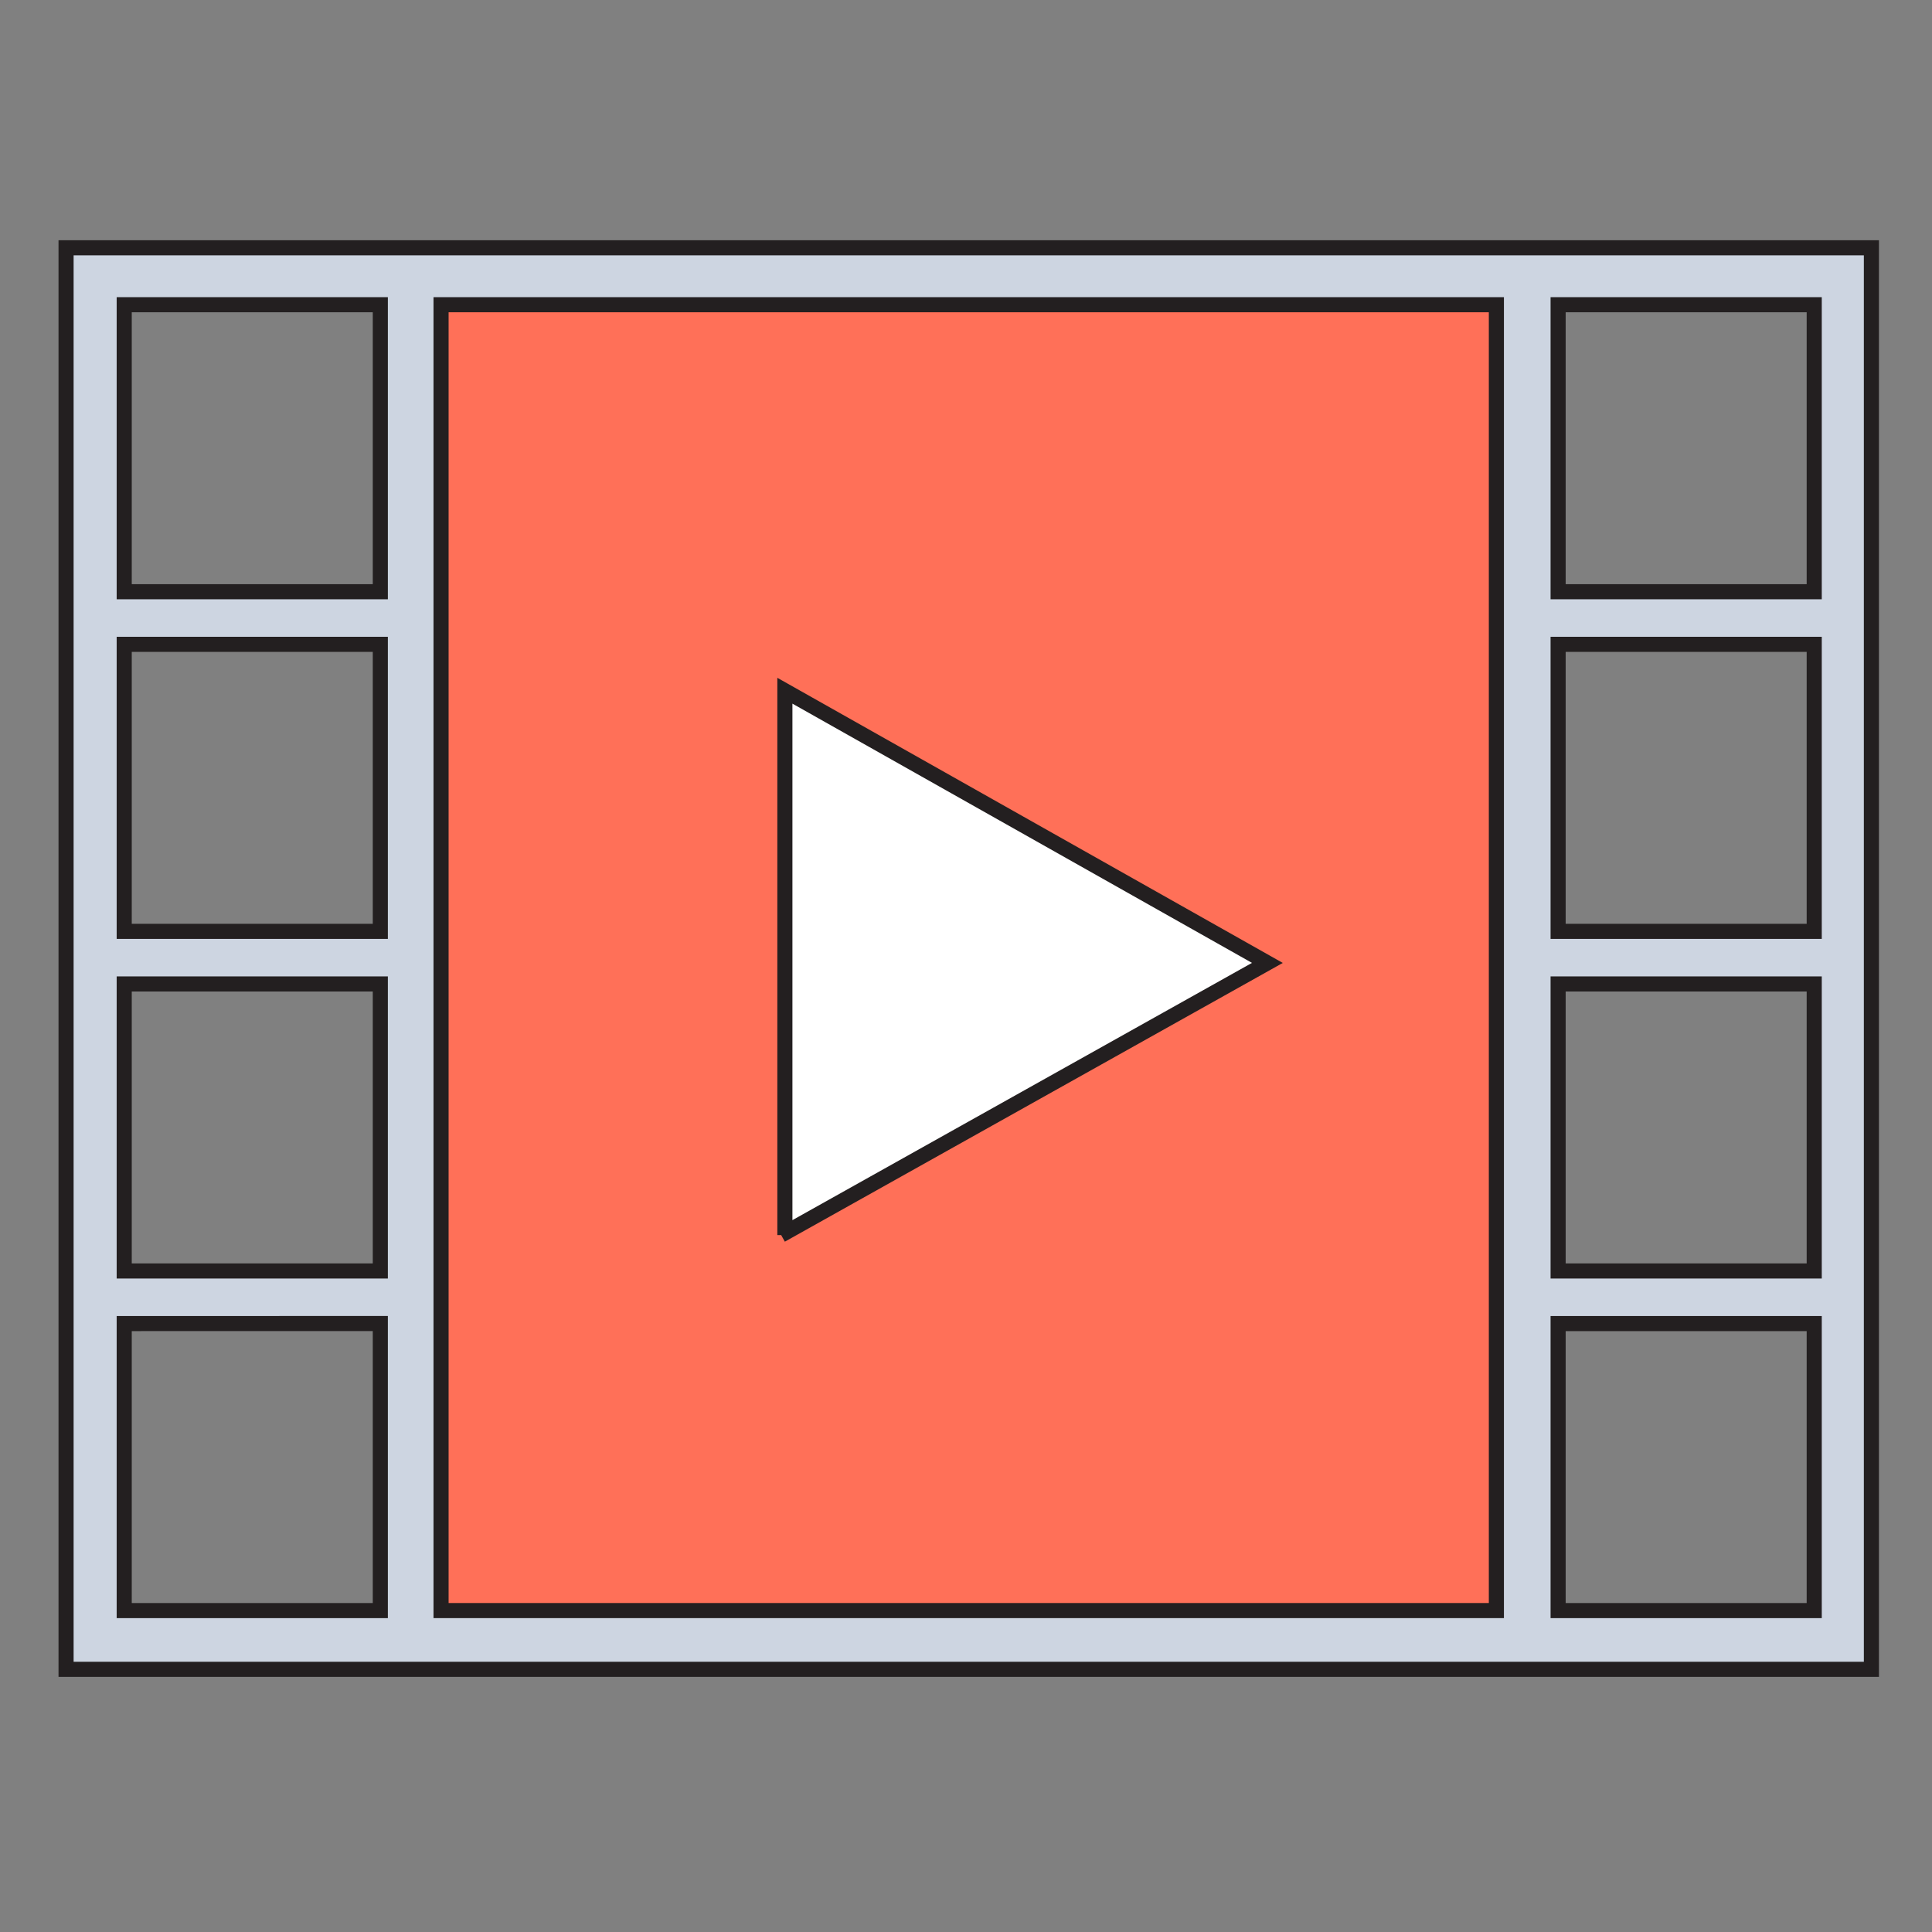 <?xml version="1.0" encoding="utf-8"?>
<!-- Generator: Adobe Illustrator 15.0.0, SVG Export Plug-In  -->
<!DOCTYPE svg PUBLIC "-//W3C//DTD SVG 1.1//EN" "http://www.w3.org/Graphics/SVG/1.1/DTD/svg11.dtd">
<svg version="1.1"
	 xmlns="http://www.w3.org/2000/svg" xmlns:xlink="http://www.w3.org/1999/xlink" xmlns:a="http://ns.adobe.com/AdobeSVGViewerExtensions/3.0/"
	 x="0px" y="0px" width="256px" height="256px" viewBox="-7.754 -31.836 256 256" enable-background="new -7.754 -31.836 256 256"
	 xml:space="preserve">
<rect x="-7.754" y="-31.836" width="256" height="256" fill="#808080" stroke="none"/>
<defs>
</defs>
<path fill="#CDD5E1" stroke="#231F20" stroke-width="2" stroke-miterlimit="10" d="M1,1v188.36h239.216V1H1z M42.64,181.574H8.705
	v-38.033H42.64V181.574z M42.64,136.574H8.705V98.541H42.64V136.574z M42.64,91.574H8.705V53.541H42.64V91.574z M42.64,46.574H8.705
	V8.541H42.64V46.574z M232.64,181.574h-33.935v-38.033h33.935V181.574z M232.64,136.574h-33.935V98.541h33.935V136.574z
	 M232.64,91.574h-33.935V53.541h33.935V91.574z M232.64,46.574h-33.935V8.541h33.935V46.574z"/>
<rect x="50.688" y="8.541" fill="#FF7058" stroke="#231F20" stroke-width="2" stroke-miterlimit="10" width="139.836" height="173.033"/>
<polyline fill="#FFFFFF" stroke="#231F20" stroke-width="2" stroke-miterlimit="10" points="96.246,131.819 96.246,59.688 
	160.181,95.754 95.754,131.819 "/>
</svg>
